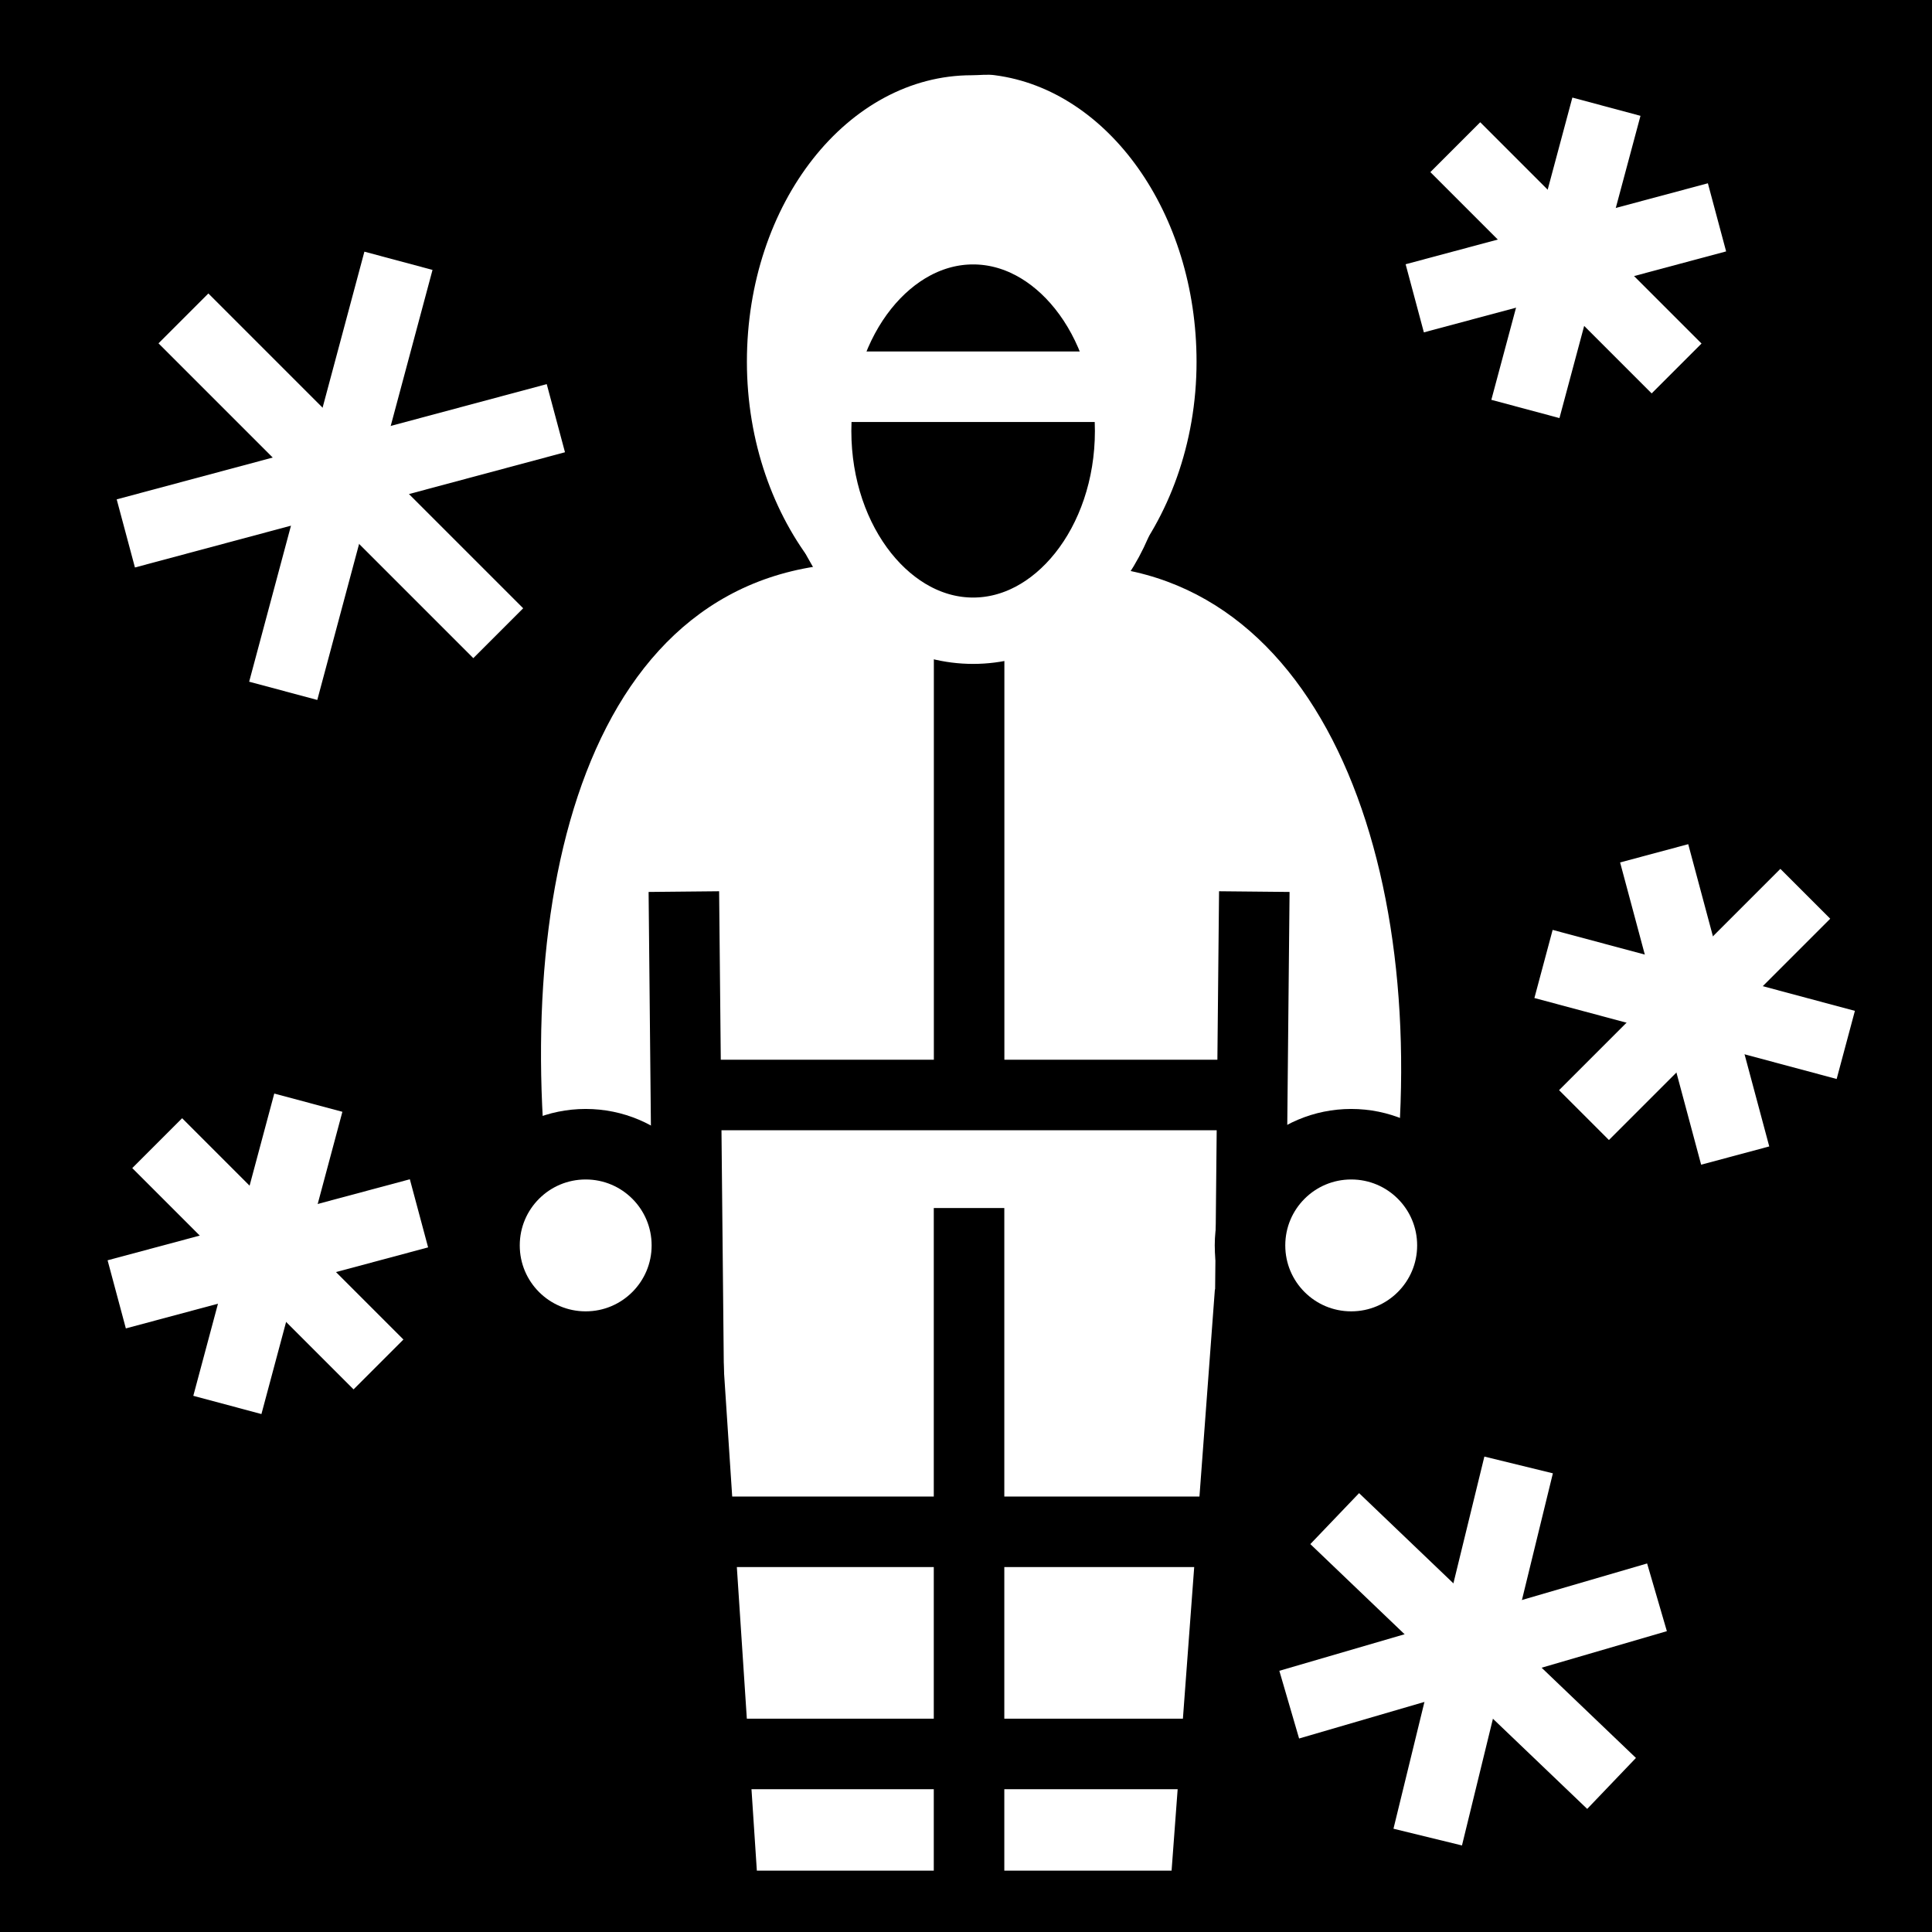 <svg viewBox="0 0 512 512" xmlns="http://www.w3.org/2000/svg">
<path d="m0,0h512v512h-512z"/>
<g transform="matrix(18.689,0,0,18.689,-11122.494,-30619.853)">
<g transform="translate(218.499,72.655)">
<path d="m390.746,1566.801c1.605.209 2.858,1.955 2.858,4.062-1e-05,1.167-.4,2.209-1.016,2.952 3.337.628 4.572,5.469 3.59,10.203h-2.314l-.614,8.242h-5.881l-.543-8.242h-2.196c-.867-4.609-.08-9.684 3.566-10.25-.589-.739-.968-1.766-.968-2.905 1e-05-2.248 1.431-4.062 3.188-4.062 .11,0 .224-.016.331,0z" fill="#fff" fill-rule="evenodd"/>
<path d="m386.41,1586.077-.076-7.7" fill="none" stroke="#000"/>
<path d="m394.347,1586.077 .076-7.7" fill="none" stroke="#000"/>
<path d="m390.378,1592.69v-9.826" fill="none" stroke="#000"/>
</g>
<path d="m608.878,1646.516-4e-05,7.551" fill="none" stroke="#000"/>
<path d="m574.596,1645.213c0,1.491-.854,2.7-1.907,2.7s-1.907-1.209-1.907-2.7 .854-2.7 1.907-2.7 1.907,1.209 1.907,2.7z" stroke="#fff" stroke-width=".897" transform="matrix(1.184,0,0,1.049,-69.129,-81.328)"/>
<path d="m606.651,1643.873h4.682" fill="none" stroke="#fff"/>
<path d="m604.989,1653.916h7.551" fill="none" stroke="#000"/>
<path d="m604.989,1660.11h7.551" fill="none" stroke="#000"/>
<path d="m604.989,1663.26h7.551" fill="none" stroke="#000"/>
<path d="m604.121,1656.483c0,.792-.642,1.435-1.435,1.435s-1.435-.642-1.435-1.435 .642-1.435 1.435-1.435 1.435.642 1.435,1.435z" fill="#fff" stroke="#000" transform="translate(11.61,-.434)"/>
<path d="m604.121,1656.483c0,.792-.642,1.435-1.435,1.435s-1.435-.642-1.435-1.435 .642-1.435 1.435-1.435 1.435.642 1.435,1.435z" fill="#fff" stroke="#000" transform="translate(.755,-.434)"/>
<path d="m601.077,1655.594-4.286,1.149" fill="none" stroke="#fff"/>
<path d="m599.508,1654.025-1.148,4.286" fill="none" stroke="#fff"/>
<path d="m597.365,1654.599 3.138,3.138" fill="none" stroke="#fff"/>
<path d="m621.309,1653.206-4.286-1.148" fill="none" stroke="#fff"/>
<path d="m620.735,1651.063-3.138,3.138" fill="none" stroke="#fff"/>
<path d="m618.592,1650.489 1.149,4.286" fill="none" stroke="#fff"/>
<path d="m603.018,1644.319-6.098,1.634" fill="none" stroke="#fff"/>
<path d="m602.201,1647.368-4.464-4.464" fill="none" stroke="#fff"/>
<path d="m599.152,1648.185 1.634-6.098" fill="none" stroke="#fff"/>
<path d="m615.197,1642.619 4.286-1.148" fill="none" stroke="#fff"/>
<path d="m615.772,1640.476 3.138,3.138" fill="none" stroke="#fff"/>
<path d="m617.915,1639.902-1.149,4.286" fill="none" stroke="#fff"/>
<path d="m617.988,1663.678-3.926-3.755" fill="none" stroke="#fff"/>
<path d="m618.632,1661.039-5.215,1.522" fill="none" stroke="#fff"/>
<path d="m616.67,1659.162-1.289,5.277" fill="none" stroke="#fff"/>
</g>
</svg>
